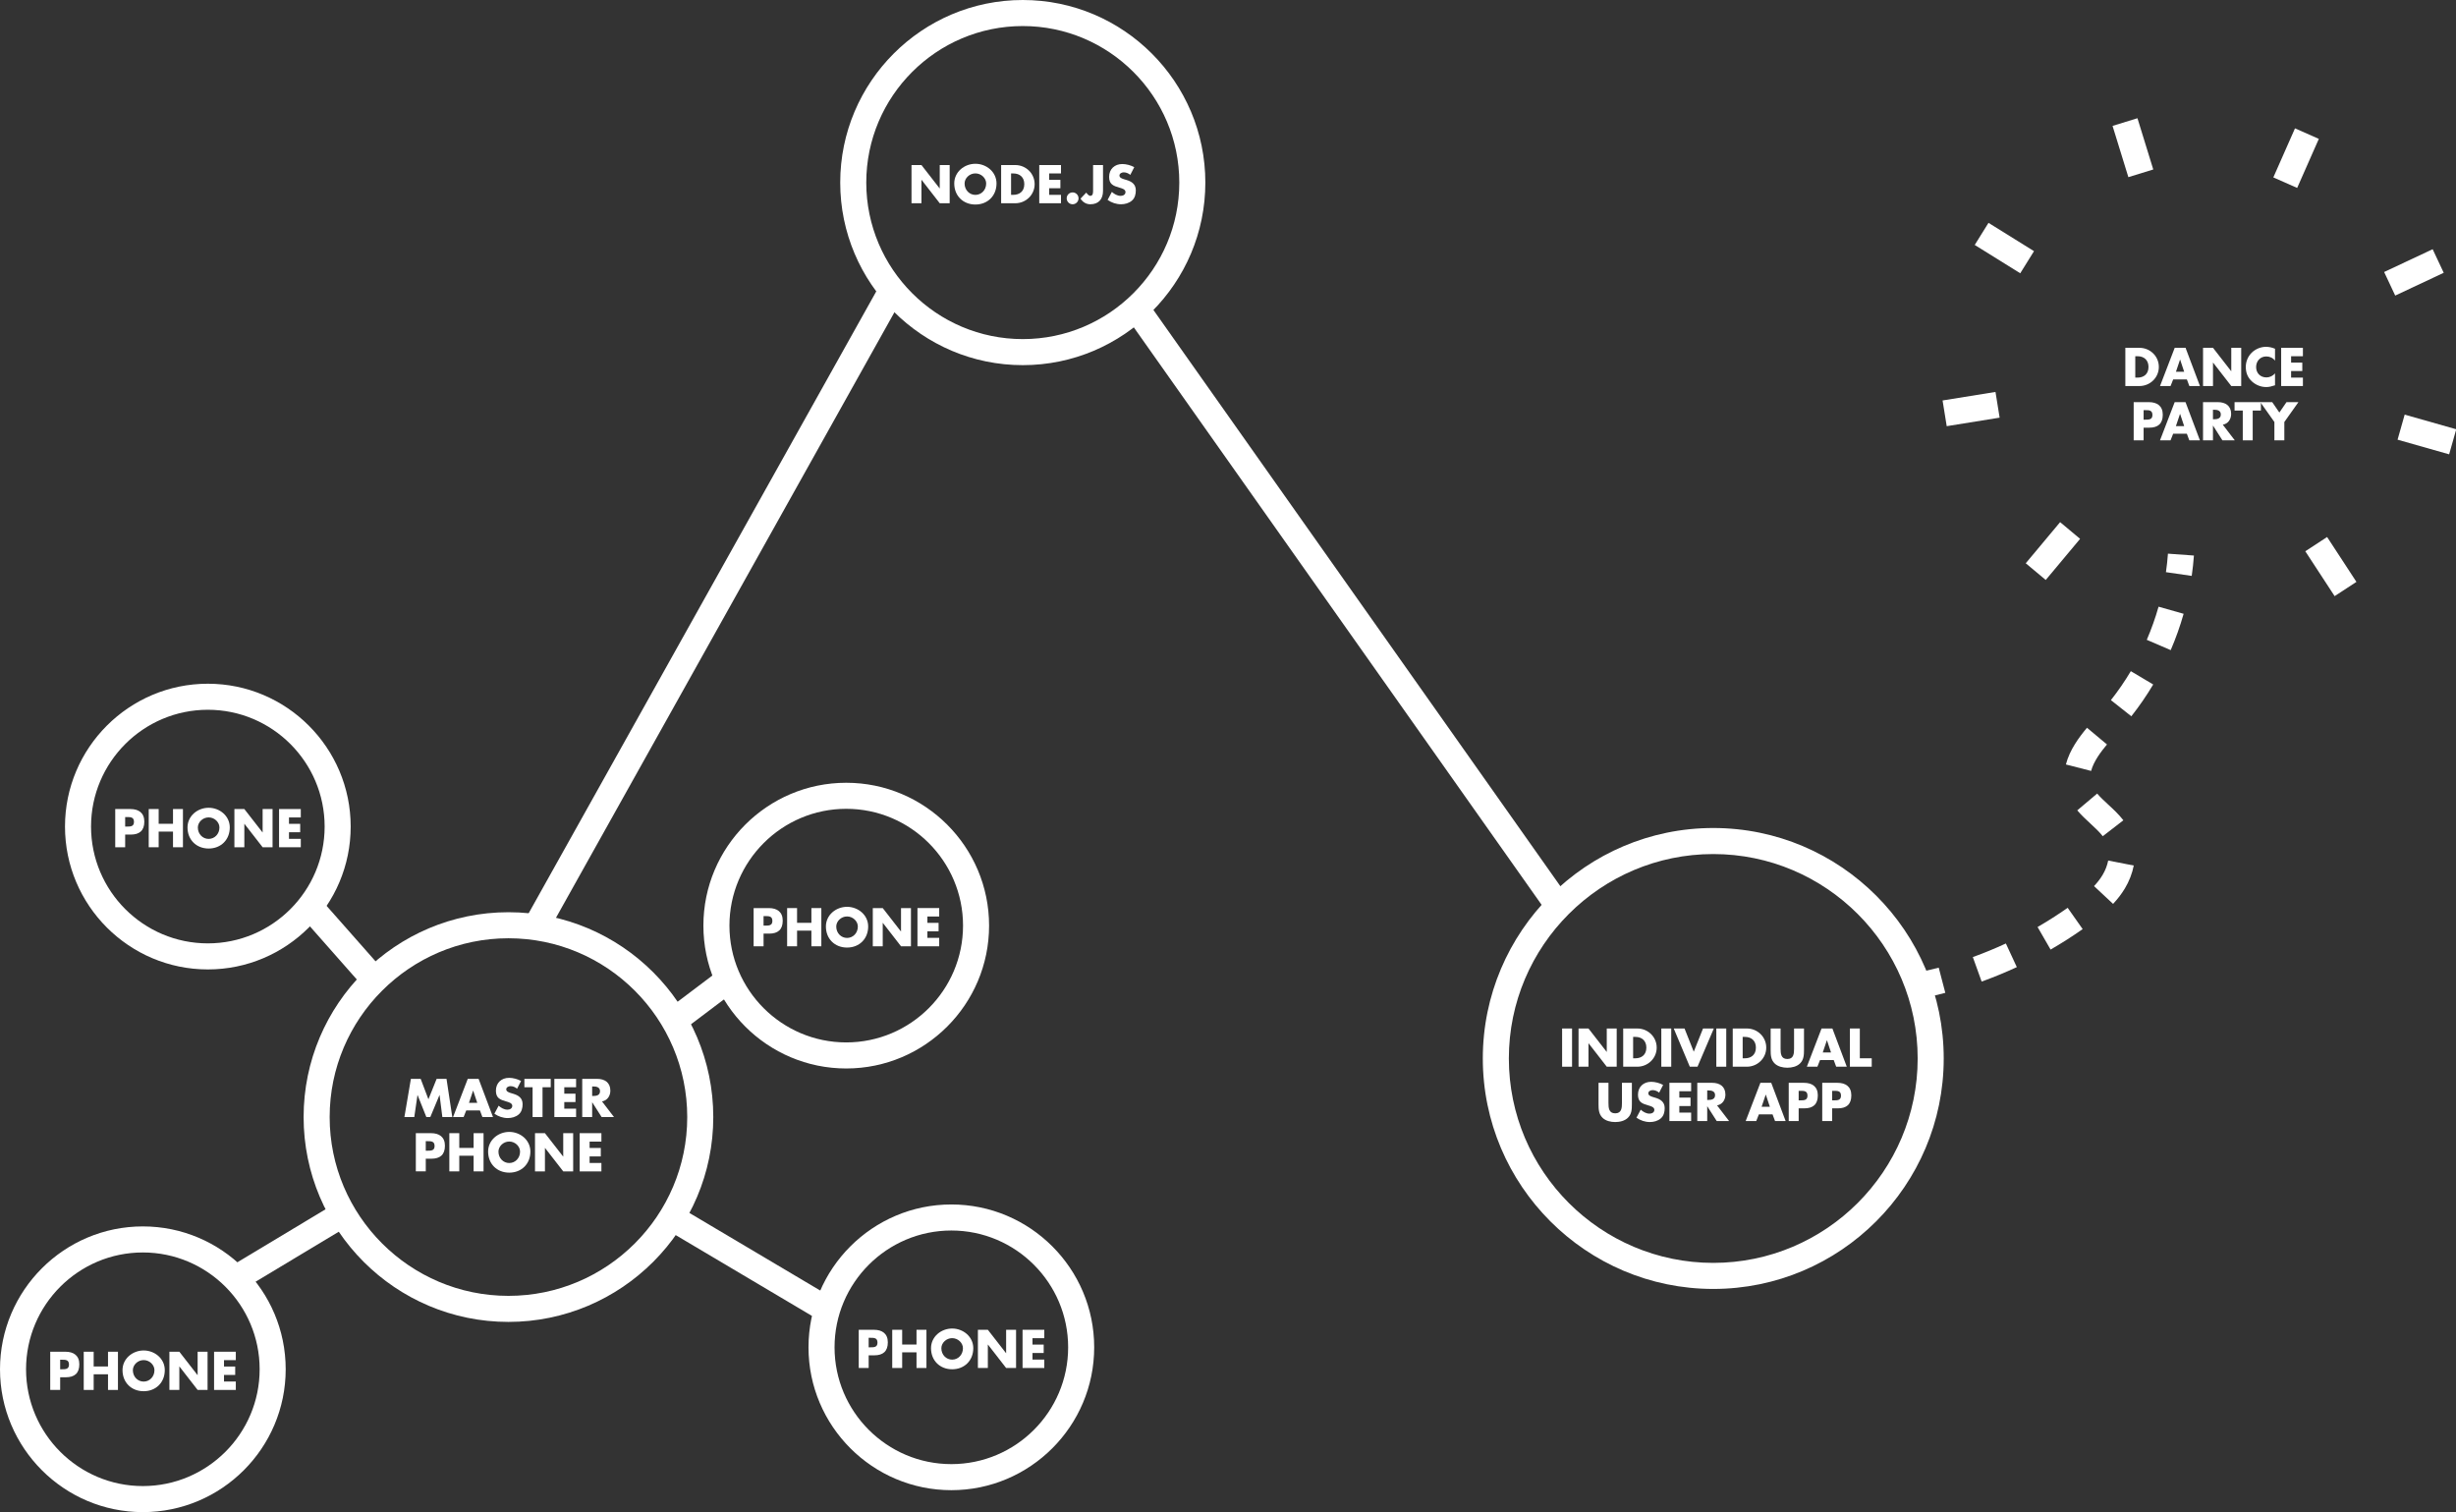 <?xml version="1.0" encoding="utf-8"?>
<!-- Generator: Adobe Illustrator 18.0.0, SVG Export Plug-In . SVG Version: 6.00 Build 0)  -->
<!DOCTYPE svg PUBLIC "-//W3C//DTD SVG 1.1//EN" "http://www.w3.org/Graphics/SVG/1.1/DTD/svg11.dtd">
<svg version="1.1" id="Layer_1" xmlns="http://www.w3.org/2000/svg" xmlns:xlink="http://www.w3.org/1999/xlink" x="0px" y="0px"
	 width="1508.592px" height="928.764px" viewBox="-377.148 -232.191 1508.592 928.764"
	 enable-background="new -377.148 -232.191 1508.592 928.764" xml:space="preserve">
<rect x="-377.148" y="-232.191" width="1508.592" height="928.764" fill="#333333" stroke="none"/>
<path fill="#FFFFFF" d="M207.214,683.093c-48.382,0-87.744-39.362-87.744-87.744s39.362-87.744,87.744-87.744
	s87.744,39.362,87.744,87.744S255.596,683.093,207.214,683.093z M207.214,523.603c-39.56,0-71.744,32.184-71.744,71.744
	s32.184,71.744,71.744,71.744s71.744-32.184,71.744-71.744S246.774,523.603,207.214,523.603z"/>
<g>
	<path fill="#FFFFFF" d="M150.326,584.579h9.338c5.042,0,8.53,2.334,8.53,7.72c0,5.542-2.988,7.968-8.31,7.968h-3.458v7.782h-6.1
		L150.326,584.579L150.326,584.579z M156.426,595.349h1.028c2.21,0,4.39,0,4.39-2.864c0-2.958-2.024-2.988-4.39-2.988h-1.028
		V595.349z"/>
	<path fill="#FFFFFF" d="M185.816,593.637v-9.058h6.102v23.47h-6.102v-9.618h-8.808v9.618h-6.102v-23.47h6.102v9.058H185.816z"/>
	<path fill="#FFFFFF" d="M220.688,595.879c0,7.594-5.448,12.95-12.98,12.95s-12.98-5.354-12.98-12.95
		c0-7.098,6.226-12.078,12.98-12.078C214.464,583.801,220.688,588.781,220.688,595.879z M201.078,595.911
		c0,4.046,2.988,7.004,6.628,7.004c3.642,0,6.63-2.958,6.63-7.004c0-3.238-2.988-6.194-6.63-6.194
		C204.066,589.715,201.078,592.673,201.078,595.911z"/>
	<path fill="#FFFFFF" d="M223.528,584.579h6.102l11.174,14.35h0.062v-14.35h6.102v23.47h-6.102l-11.174-14.38h-0.062v14.38h-6.102
		V584.579z"/>
	<path fill="#FFFFFF" d="M257.06,589.747v3.922h6.878v5.166h-6.878v4.046h7.252v5.166h-13.354v-23.47h13.354v5.166h-7.252V589.747z"
		/>
</g>
<path fill="#FFFFFF" d="M675.22,559.493c-78.054,0-141.556-63.502-141.556-141.556c0-78.056,63.502-141.558,141.556-141.558
	c78.056,0,141.558,63.502,141.558,141.558C816.778,495.991,753.276,559.493,675.22,559.493z M675.22,292.377
	c-69.232,0-125.556,56.326-125.556,125.558s56.324,125.556,125.556,125.556s125.558-56.324,125.558-125.556
	S744.452,292.377,675.22,292.377z"/>
<g>
	<path fill="#FFFFFF" d="M588.48,422.995h-6.102v-23.47h6.102V422.995z"/>
	<path fill="#FFFFFF" d="M592.466,399.525h6.102l11.176,14.35h0.06v-14.35h6.102v23.47h-6.102l-11.174-14.38h-0.062v14.38h-6.102
		V399.525z"/>
	<path fill="#FFFFFF" d="M619.898,399.525h8.654c6.538,0,11.922,5.136,11.922,11.736c0,6.6-5.416,11.736-11.922,11.736h-8.654
		V399.525z M626,417.827h1.37c3.642,0,6.756-1.992,6.756-6.568c0-4.202-2.772-6.568-6.694-6.568H626V417.827z"/>
	<path fill="#FFFFFF" d="M649.414,422.995h-6.1v-23.47h6.1V422.995z"/>
	<path fill="#FFFFFF" d="M663.238,413.781l5.696-14.256h6.63l-10.024,23.47h-4.73l-9.868-23.47h6.628L663.238,413.781z"/>
	<path fill="#FFFFFF" d="M683.198,422.995h-6.102v-23.47h6.102V422.995z"/>
	<path fill="#FFFFFF" d="M687.186,399.525h8.654c6.536,0,11.922,5.136,11.922,11.736c0,6.6-5.416,11.736-11.922,11.736h-8.654
		V399.525z M693.286,417.827h1.37c3.642,0,6.754-1.992,6.754-6.568c0-4.202-2.77-6.568-6.692-6.568h-1.432V417.827z"/>
	<path fill="#FFFFFF" d="M730.956,399.525v13.198c0,3.02-0.124,6.008-2.458,8.28c-1.96,1.93-5.042,2.614-7.782,2.614
		s-5.822-0.684-7.784-2.614c-2.334-2.272-2.458-5.26-2.458-8.28v-13.198h6.102v12.358c0,3.05,0.218,6.38,4.14,6.38
		s4.138-3.332,4.138-6.38v-12.358H730.956z"/>
	<path fill="#FFFFFF" d="M740.8,418.917l-1.62,4.078h-6.474l9.028-23.47h6.662l8.84,23.47h-6.506l-1.526-4.078H740.8z
		 M745.064,406.777h-0.06l-2.522,7.47h5.072L745.064,406.777z"/>
	<path fill="#FFFFFF" d="M765.244,417.827h7.314v5.166h-13.416v-23.47h6.102V417.827z"/>
	<path fill="#FFFFFF" d="M625.232,432.889v13.198c0,3.02-0.124,6.008-2.458,8.28c-1.96,1.93-5.042,2.616-7.782,2.616
		s-5.82-0.686-7.782-2.616c-2.336-2.272-2.46-5.26-2.46-8.28v-13.198h6.102v12.358c0,3.05,0.218,6.38,4.14,6.38
		s4.14-3.332,4.14-6.38v-12.358H625.232z"/>
	<path fill="#FFFFFF" d="M641.986,438.927c-1.12-0.934-2.552-1.556-4.046-1.556c-1.12,0-2.614,0.654-2.614,1.96
		c0,1.37,1.648,1.9,2.708,2.242l1.556,0.468c3.27,0.964,5.792,2.614,5.792,6.412c0,2.334-0.56,4.732-2.43,6.318
		c-1.836,1.556-4.294,2.21-6.66,2.21c-2.958,0-5.852-0.996-8.25-2.678l2.616-4.918c1.526,1.338,3.33,2.428,5.416,2.428
		c1.432,0,2.958-0.716,2.958-2.366c0-1.712-2.396-2.304-3.704-2.678c-3.83-1.088-6.352-2.084-6.352-6.63
		c0-4.762,3.394-7.876,8.094-7.876c2.366,0,5.262,0.748,7.346,1.93L641.986,438.927z"/>
	<path fill="#FFFFFF" d="M654.38,438.057v3.922h6.88v5.166h-6.88v4.046h7.254v5.166H648.28v-23.468h13.354v5.168L654.38,438.057
		L654.38,438.057z"/>
	<path fill="#FFFFFF" d="M684.922,456.359h-7.594l-5.76-9.028h-0.062v9.028h-6.1v-23.47h9.12c4.638,0,8.156,2.21,8.156,7.222
		c0,3.238-1.806,6.04-5.136,6.63L684.922,456.359z M671.506,443.409h0.592c1.992,0,4.234-0.374,4.234-2.926
		s-2.242-2.926-4.234-2.926h-0.592V443.409z"/>
	<path fill="#FFFFFF" d="M703.234,452.281l-1.62,4.078h-6.474l9.028-23.47h6.662l8.84,23.47h-6.506l-1.526-4.078H703.234z
		 M707.498,440.141h-0.06l-2.522,7.47h5.072L707.498,440.141z"/>
	<path fill="#FFFFFF" d="M721.574,432.889h9.338c5.042,0,8.53,2.334,8.53,7.72c0,5.542-2.988,7.968-8.31,7.968h-3.456v7.782h-6.102
		L721.574,432.889L721.574,432.889z M727.676,443.659h1.028c2.208,0,4.388,0,4.388-2.864c0-2.958-2.024-2.988-4.388-2.988h-1.028
		V443.659z"/>
	<path fill="#FFFFFF" d="M742.156,432.889h9.338c5.042,0,8.53,2.334,8.53,7.72c0,5.542-2.988,7.968-8.31,7.968h-3.456v7.782h-6.102
		L742.156,432.889L742.156,432.889z M748.258,443.659h1.028c2.208,0,4.388,0,4.388-2.864c0-2.958-2.024-2.988-4.388-2.988h-1.028
		V443.659z"/>
</g>
<g>
	<path fill="#FFFFFF" d="M928.338-18.555h8.654c6.538,0,11.922,5.136,11.922,11.736s-5.416,11.736-11.922,11.736h-8.654V-18.555z
		 M934.44-0.253h1.372c3.64,0,6.754-1.992,6.754-6.568c0-4.202-2.77-6.568-6.692-6.568h-1.434V-0.253z"/>
	<path fill="#FFFFFF" d="M957.73,0.837l-1.62,4.078h-6.472l9.026-23.47h6.662l8.84,23.47h-6.504l-1.528-4.078H957.73z
		 M961.994-11.303h-0.062l-2.52,7.47h5.074L961.994-11.303z"/>
	<path fill="#FFFFFF" d="M976.072-18.555h6.102l11.172,14.35h0.062v-14.35h6.102v23.47h-6.102l-11.172-14.38h-0.062v14.38h-6.102
		V-18.555z"/>
	<path fill="#FFFFFF" d="M1020.28-10.679c-1.242-1.682-3.266-2.584-5.352-2.584c-3.734,0-6.258,2.864-6.258,6.506
		c0,3.704,2.55,6.38,6.352,6.38c1.992,0,3.984-0.964,5.258-2.49v7.316c-2.024,0.622-3.484,1.088-5.382,1.088
		c-3.27,0-6.382-1.244-8.808-3.456c-2.586-2.334-3.77-5.384-3.77-8.872c0-3.206,1.214-6.288,3.458-8.592
		c2.304-2.366,5.632-3.796,8.934-3.796c1.96,0,3.766,0.436,5.57,1.182v7.318H1020.28z"/>
	<path fill="#FFFFFF" d="M1030.154-13.389v3.922h6.878v5.166h-6.878v4.046h7.254v5.166h-13.356v-23.47h13.356v5.166h-7.254V-13.389z
		"/>
	<path fill="#FFFFFF" d="M933.46,14.809h9.338c5.042,0,8.53,2.334,8.53,7.72c0,5.542-2.988,7.968-8.31,7.968h-3.458v7.782h-6.1
		V14.809z M939.56,25.579h1.028c2.21,0,4.39,0,4.39-2.864c0-2.958-2.024-2.988-4.39-2.988h-1.028V25.579z"/>
	<path fill="#FFFFFF" d="M957.714,34.201l-1.62,4.078h-6.472l9.026-23.47h6.662l8.84,23.47h-6.504l-1.528-4.078H957.714z
		 M961.978,22.061h-0.062l-2.52,7.47h5.074L961.978,22.061z"/>
	<path fill="#FFFFFF" d="M995.572,38.279h-7.594l-5.758-9.028h-0.062v9.028h-6.102v-23.47h9.122c4.636,0,8.152,2.21,8.152,7.222
		c0,3.238-1.804,6.04-5.132,6.63L995.572,38.279z M982.158,25.329h0.59c1.992,0,4.234-0.374,4.234-2.926s-2.242-2.926-4.234-2.926
		h-0.59V25.329z"/>
	<path fill="#FFFFFF" d="M1006.568,38.279h-6.102V19.977h-5.042v-5.168h16.188v5.168h-5.042v18.302H1006.568z"/>
	<path fill="#FFFFFF" d="M1011.24,14.809h7.316l4.39,6.382l4.386-6.382h7.316l-8.652,12.202v11.268h-6.102V27.011L1011.24,14.809z"
		/>
</g>
<path fill="#FFFFFF" d="M-289.404,696.573c-48.382,0-87.744-39.362-87.744-87.744s39.362-87.744,87.744-87.744
	s87.744,39.362,87.744,87.744S-241.022,696.573-289.404,696.573z M-289.404,537.085c-39.56,0-71.744,32.182-71.744,71.744
	s32.184,71.744,71.744,71.744s71.744-32.184,71.744-71.744S-249.844,537.085-289.404,537.085z"/>
<g>
	<path fill="#FFFFFF" d="M-346.292,598.059h9.338c5.042,0,8.528,2.334,8.528,7.72c0,5.542-2.988,7.968-8.31,7.968h-3.456v7.782h-6.1
		C-346.292,621.529-346.292,598.059-346.292,598.059z M-340.19,608.829h1.028c2.21,0,4.39,0,4.39-2.864
		c0-2.958-2.024-2.988-4.39-2.988h-1.028V608.829z"/>
	<path fill="#FFFFFF" d="M-310.8,607.117v-9.058h6.102v23.47h-6.102v-9.618h-8.808v9.618h-6.102v-23.47h6.102v9.058H-310.8z"/>
	<path fill="#FFFFFF" d="M-275.93,609.359c0,7.594-5.448,12.95-12.98,12.95s-12.98-5.354-12.98-12.95
		c0-7.098,6.226-12.078,12.98-12.078C-282.154,597.281-275.93,602.261-275.93,609.359z M-295.538,609.389
		c0,4.046,2.988,7.004,6.628,7.004c3.642,0,6.63-2.958,6.63-7.004c0-3.238-2.988-6.194-6.63-6.194
		C-292.55,603.195-295.538,606.153-295.538,609.389z"/>
	<path fill="#FFFFFF" d="M-273.09,598.059h6.102l11.174,14.35h0.062v-14.35h6.102v23.47h-6.102l-11.174-14.38h-0.062v14.38h-6.102
		C-273.09,621.529-273.09,598.059-273.09,598.059z"/>
	<path fill="#FFFFFF" d="M-239.556,603.225v3.922h6.878v5.166h-6.878v4.046h7.252v5.166h-13.354v-23.47h13.354v5.166h-7.252V603.225
		z"/>
</g>
<path fill="#FFFFFF" d="M142.652,424.079c-48.382,0-87.744-39.362-87.744-87.744s39.362-87.744,87.744-87.744
	s87.744,39.362,87.744,87.744S191.036,424.079,142.652,424.079z M142.652,264.591c-39.56,0-71.744,32.184-71.744,71.744
	s32.184,71.744,71.744,71.744s71.744-32.184,71.744-71.744S182.214,264.591,142.652,264.591z"/>
<g>
	<path fill="#FFFFFF" d="M85.766,325.565h9.338c5.042,0,8.53,2.334,8.53,7.72c0,5.542-2.988,7.968-8.31,7.968h-3.458v7.782h-6.1
		V325.565z M91.864,336.335h1.028c2.21,0,4.39,0,4.39-2.864c0-2.958-2.024-2.988-4.39-2.988h-1.028V336.335z"/>
	<path fill="#FFFFFF" d="M121.256,334.623v-9.058h6.102v23.47h-6.102v-9.618h-8.808v9.618h-6.102v-23.47h6.102v9.058H121.256z"/>
	<path fill="#FFFFFF" d="M156.126,336.865c0,7.594-5.448,12.95-12.98,12.95s-12.98-5.354-12.98-12.95
		c0-7.098,6.226-12.078,12.98-12.078C149.902,324.787,156.126,329.767,156.126,336.865z M136.518,336.897
		c0,4.046,2.988,7.004,6.628,7.004c3.642,0,6.63-2.958,6.63-7.004c0-3.238-2.988-6.194-6.63-6.194
		C139.506,330.701,136.518,333.659,136.518,336.897z"/>
	<path fill="#FFFFFF" d="M158.966,325.565h6.102l11.174,14.35h0.062v-14.35h6.102v23.47h-6.102l-11.174-14.38h-0.062v14.38h-6.102
		V325.565z"/>
	<path fill="#FFFFFF" d="M192.5,330.731v3.922h6.878v5.166H192.5v4.046h7.252v5.166h-13.354v-23.47h13.354v5.166H192.5V330.731z"/>
</g>
<path fill="#FFFFFF" d="M-64.836,579.743c-69.376,0-125.818-56.442-125.818-125.818s56.442-125.82,125.818-125.82
	s125.82,56.444,125.82,125.82S4.542,579.743-64.836,579.743z M-64.836,344.103c-60.554,0-109.818,49.266-109.818,109.82
	s49.264,109.818,109.818,109.818s109.82-49.264,109.82-109.818S-4.28,344.103-64.836,344.103z"/>
<path fill="#FFFFFF" d="M251.094-7.913c-61.834,0-112.138-50.306-112.138-112.138c0-61.834,50.304-112.14,112.138-112.14
	s112.138,50.306,112.138,112.14C363.232-58.219,312.928-7.913,251.094-7.913z M251.094-216.191
	c-53.012,0-96.138,43.128-96.138,96.14c0,53.01,43.126,96.138,96.138,96.138s96.138-43.128,96.138-96.138
	C347.232-173.063,304.106-216.191,251.094-216.191z"/>
<g>
	<path fill="#FFFFFF" d="M182.748-130.821h6.102l11.176,14.35h0.06v-14.35h6.102v23.47h-6.102l-11.174-14.38h-0.062v14.38h-6.102
		V-130.821z"/>
	<path fill="#FFFFFF" d="M234.958-119.521c0,7.594-5.448,12.95-12.978,12.95c-7.534,0-12.98-5.354-12.98-12.95
		c0-7.098,6.224-12.078,12.98-12.078C228.732-131.599,234.958-126.619,234.958-119.521z M215.348-119.491
		c0,4.046,2.988,7.004,6.63,7.004c3.64,0,6.628-2.958,6.628-7.004c0-3.238-2.988-6.194-6.628-6.194
		C218.336-125.685,215.348-122.727,215.348-119.491z"/>
	<path fill="#FFFFFF" d="M237.8-130.821h8.654c6.538,0,11.922,5.136,11.922,11.736s-5.416,11.736-11.922,11.736H237.8V-130.821z
		 M243.9-112.517h1.37c3.642,0,6.754-1.992,6.754-6.568c0-4.202-2.77-6.568-6.692-6.568H243.9V-112.517z"/>
	<path fill="#FFFFFF" d="M267.314-125.655v3.922h6.878v5.166h-6.878v4.046h7.252v5.166h-13.354v-23.466h13.354v5.166H267.314z"/>
	<path fill="#FFFFFF" d="M285.342-110.369c0,1.992-1.62,3.642-3.642,3.642s-3.64-1.65-3.64-3.642c0-2.024,1.618-3.642,3.64-3.642
		S285.342-112.393,285.342-110.369z"/>
	<path fill="#FFFFFF" d="M300.38-130.821v15.844c0,4.95-2.584,8.248-7.782,8.248c-2.616,0-4.638-1.306-6.04-3.456l3.518-3.704
		c0.684,0.934,1.65,1.992,2.458,1.992c1.804,0,1.742-2.148,1.742-3.456v-15.47h6.104V-130.821z"/>
	<path fill="#FFFFFF" d="M317.132-124.783c-1.122-0.934-2.552-1.556-4.046-1.556c-1.122,0-2.614,0.654-2.614,1.96
		c0,1.37,1.648,1.9,2.708,2.242l1.556,0.466c3.268,0.966,5.79,2.616,5.79,6.414c0,2.334-0.56,4.732-2.428,6.318
		c-1.836,1.556-4.294,2.21-6.66,2.21c-2.958,0-5.854-0.996-8.25-2.676l2.616-4.918c1.526,1.338,3.33,2.428,5.416,2.428
		c1.432,0,2.958-0.716,2.958-2.366c0-1.712-2.396-2.304-3.704-2.676c-3.83-1.09-6.352-2.086-6.352-6.63
		c0-4.762,3.392-7.876,8.094-7.876c2.366,0,5.26,0.748,7.346,1.93L317.132-124.783z"/>
</g>
<path fill="#FFFFFF" d="M-249.484,363.245c-48.38,0-87.742-39.362-87.742-87.744s39.362-87.744,87.742-87.744
	c48.382,0,87.744,39.362,87.744,87.744S-201.102,363.245-249.484,363.245z M-249.484,203.757c-39.558,0-71.742,32.184-71.742,71.744
	c0,39.56,32.184,71.744,71.742,71.744c39.56,0,71.744-32.184,71.744-71.744C-177.74,235.941-209.924,203.757-249.484,203.757z"/>
<g>
	<path fill="#FFFFFF" d="M-306.37,264.731h9.338c5.042,0,8.528,2.334,8.528,7.72c0,5.542-2.988,7.968-8.31,7.968h-3.456v7.782h-6.1
		V264.731z M-300.27,275.501h1.028c2.21,0,4.39,0,4.39-2.864c0-2.958-2.024-2.988-4.39-2.988h-1.028V275.501z"/>
	<path fill="#FFFFFF" d="M-270.88,273.789v-9.058h6.102v23.47h-6.102v-9.618h-8.808v9.618h-6.102v-23.47h6.102v9.058H-270.88
		L-270.88,273.789z"/>
	<path fill="#FFFFFF" d="M-236.008,276.031c0,7.594-5.448,12.95-12.98,12.95c-7.532,0-12.98-5.354-12.98-12.95
		c0-7.098,6.226-12.078,12.98-12.078C-242.232,263.953-236.008,268.933-236.008,276.031z M-255.618,276.061
		c0,4.046,2.988,7.004,6.628,7.004c3.642,0,6.63-2.958,6.63-7.004c0-3.238-2.988-6.194-6.63-6.194
		C-252.63,269.867-255.618,272.825-255.618,276.061z"/>
	<path fill="#FFFFFF" d="M-233.168,264.731h6.102l11.174,14.35h0.062v-14.35h6.102v23.47h-6.102l-11.174-14.38h-0.062v14.38h-6.102
		V264.731z"/>
	<path fill="#FFFFFF" d="M-199.636,269.897v3.922h6.878v5.166h-6.878v4.046h7.252v5.166h-13.354v-23.47h13.354v5.166h-7.252V269.897
		z"/>
</g>
<rect x="225.071" y="134.131" transform="matrix(-0.577 -0.817 0.817 -0.577 595.616 592.697)" fill="#FFFFFF" width="452.398" height="16"/>
<rect x="875.626" y="89.516" transform="matrix(-0.767 -0.641 0.641 -0.767 1493.663 753.968)" fill="#FFFFFF" width="16.002" height="32.932"/>
<rect x="826.024" y="2.301" transform="matrix(-0.159 -0.987 0.987 -0.159 947.682 845.223)" fill="#FFFFFF" width="16.001" height="32.931"/>
<rect x="837.312" y="-87.724" transform="matrix(-0.849 -0.528 0.528 -0.849 1620.981 303.275)" fill="#FFFFFF" width="32.93" height="15.998"/>
<rect x="916.757" y="-149.087" transform="matrix(-0.295 -0.956 0.956 -0.295 1343.167 709.061)" fill="#FFFFFF" width="32.928" height="15.999"/>
<rect x="1025.494" y="-151.673" transform="matrix(-0.915 -0.404 0.404 -0.915 2033.485 158.756)" fill="#FFFFFF" width="16.002" height="32.93"/>
<rect x="1097.29" y="-81.397" transform="matrix(-0.425 -0.905 0.905 -0.425 1634.117 907.809)" fill="#FFFFFF" width="16.001" height="32.931"/>
<rect x="1096.958" y="27.103" transform="matrix(-0.962 -0.273 0.273 -0.962 2175.104 372.403)" fill="#FFFFFF" width="32.929" height="16"/>
<rect x="1037.565" y="107.953" transform="matrix(-0.547 -0.837 0.837 -0.547 1534.083 1061.455)" fill="#FFFFFF" width="32.93" height="16.002"/>
<g>
	<path fill="#FFFFFF" d="M805.704,380.479l-3.304-15.656c3.746-0.79,7.548-1.69,11.302-2.672l4.054,15.476
		C813.754,378.677,809.698,379.635,805.704,380.479z"/>
	<path fill="#FFFFFF" d="M840.074,370.701l-5.418-15.054c6.85-2.464,13.678-5.274,20.294-8.344l6.734,14.516
		C854.64,365.087,847.37,368.077,840.074,370.701z M882.42,351.053l-7.996-13.86c6.326-3.65,12.546-7.622,18.488-11.802
		l9.208,13.086C895.79,342.933,889.16,347.163,882.42,351.053z M920.804,322.993l-11.692-10.922c2.128-2.28,3.844-4.52,5.24-6.844
		c1.668-2.774,2.862-5.838,3.452-8.86l15.704,3.062c-0.942,4.832-2.822,9.688-5.442,14.042
		C926.084,316.767,923.71,319.881,920.804,322.993z M914.466,281.421c-2.038-2.636-4.734-5.126-7.588-7.766
		c-2.726-2.518-5.546-5.122-8.07-8.114l12.23-10.316c1.88,2.23,4.22,4.39,6.696,6.678c3.212,2.968,6.538,6.038,9.392,9.732
		L914.466,281.421z M907.326,241.323l-15.5-3.96c2.298-9.002,8.134-16.784,12.958-22.556l12.278,10.262
		C913.612,229.195,908.848,235.371,907.326,241.323z M932.02,207.753l-12.55-9.922c4.428-5.602,8.542-11.586,12.232-17.788
		l13.75,8.182C941.402,195.029,936.886,201.601,932.02,207.753z M956.206,167.123l-14.696-6.326
		c2.846-6.612,5.28-13.46,7.234-20.356l15.394,4.366C961.994,152.367,959.326,159.875,956.206,167.123z"/>
	<path fill="#FFFFFF" d="M969.112,121.529l-15.836-2.29c0.542-3.76,0.958-7.584,1.232-11.366l15.958,1.156
		C970.164,113.189,969.71,117.393,969.112,121.529z"/>
</g>
<g>
	<path fill="#FFFFFF" d="M-124.758,430.451h6.006l4.764,12.544l5.042-12.544h6.07l3.548,23.47h-6.102l-1.71-13.51h-0.062
		l-5.634,13.51h-2.428l-5.386-13.51h-0.062l-1.96,13.51h-6.068L-124.758,430.451z"/>
	<path fill="#FFFFFF" d="M-90.758,449.845l-1.62,4.078h-6.472l9.026-23.47h6.662l8.84,23.47h-6.506l-1.526-4.078H-90.758z
		 M-86.494,437.705h-0.062l-2.52,7.47h5.074L-86.494,437.705z"/>
	<path fill="#FFFFFF" d="M-59.528,436.491c-1.122-0.934-2.554-1.556-4.046-1.556c-1.122,0-2.618,0.654-2.618,1.96
		c0,1.372,1.652,1.9,2.71,2.242l1.554,0.466c3.27,0.964,5.79,2.616,5.79,6.412c0,2.334-0.558,4.732-2.426,6.318
		c-1.836,1.556-4.296,2.21-6.66,2.21c-2.96,0-5.856-0.996-8.25-2.678l2.614-4.918c1.528,1.34,3.332,2.428,5.418,2.428
		c1.43,0,2.958-0.714,2.958-2.366c0-1.71-2.398-2.302-3.708-2.676c-3.828-1.09-6.348-2.086-6.348-6.63
		c0-4.764,3.39-7.876,8.094-7.876c2.364,0,5.258,0.746,7.344,1.93L-59.528,436.491z"/>
	<path fill="#FFFFFF" d="M-43.9,453.923h-6.102v-18.302h-5.04v-5.168h16.184v5.168H-43.9V453.923z"/>
	<path fill="#FFFFFF" d="M-30.54,435.619v3.922h6.878v5.168h-6.878v4.046h7.254v5.166h-13.356v-23.47h13.356v5.168L-30.54,435.619
		L-30.54,435.619z"/>
	<path fill="#FFFFFF" d="M0.002,453.923h-7.598l-5.758-9.028h-0.062v9.028h-6.102v-23.47h9.122c4.636,0,8.156,2.21,8.156,7.222
		c0,3.236-1.804,6.04-5.136,6.63L0.002,453.923z M-13.416,440.973h0.594c1.992,0,4.23-0.374,4.23-2.926s-2.238-2.926-4.23-2.926
		h-0.594V440.973z"/>
	<path fill="#FFFFFF" d="M-121.722,463.817h9.338c5.042,0,8.53,2.334,8.53,7.718c0,5.542-2.988,7.968-8.31,7.968h-3.458v7.784h-6.1
		V463.817z M-115.622,474.587h1.028c2.21,0,4.39,0,4.39-2.864c0-2.958-2.024-2.988-4.39-2.988h-1.028V474.587z"/>
	<path fill="#FFFFFF" d="M-86.232,472.875v-9.058h6.102v23.47h-6.102v-9.62h-8.808v9.62h-6.102v-23.47h6.102v9.058H-86.232z"/>
	<path fill="#FFFFFF" d="M-51.36,475.115c0,7.596-5.446,12.95-12.98,12.95c-7.532,0-12.98-5.354-12.98-12.95
		c0-7.098,6.226-12.078,12.98-12.078C-57.584,463.037-51.36,468.017-51.36,475.115z M-70.97,475.147
		c0,4.046,2.988,7.004,6.628,7.004c3.644,0,6.632-2.958,6.632-7.004c0-3.236-2.988-6.194-6.632-6.194
		C-67.982,468.953-70.97,471.911-70.97,475.147z"/>
	<path fill="#FFFFFF" d="M-48.522,463.817h6.102l11.176,14.35h0.062v-14.35h6.102v23.47h-6.102l-11.176-14.38h-0.062v14.38h-6.102
		V463.817z"/>
	<path fill="#FFFFFF" d="M-14.986,468.985v3.922h6.878v5.166h-6.878v4.046h7.25v5.168h-13.352v-23.47h13.352v5.168L-14.986,468.985
		L-14.986,468.985z"/>
</g>
<rect x="52.082" y="-77.599" transform="matrix(-0.873 -0.488 0.488 -0.873 42.287 298.861)" fill="#FFFFFF" width="15.999" height="443.041"/>
<rect x="45.63" y="361.395" transform="matrix(-0.602 -0.798 0.798 -0.602 -219.214 655.105)" fill="#FFFFFF" width="15.998" height="41.561"/>
<rect x="27.866" y="535.676" transform="matrix(-0.86 -0.51 0.51 -0.86 -123.296 1053.527)" fill="#FFFFFF" width="110.01" height="16.002"/>
<rect x="-209" y="497.877" transform="matrix(-0.515 -0.857 0.857 -0.515 -762.582 637.222)" fill="#FFFFFF" width="15.997" height="72.983"/>
<rect x="-196.964" y="339.222" transform="matrix(-0.662 -0.75 0.75 -0.662 -537.851 451.844)" fill="#FFFFFF" width="59.88" height="15.998"/>
</svg>
